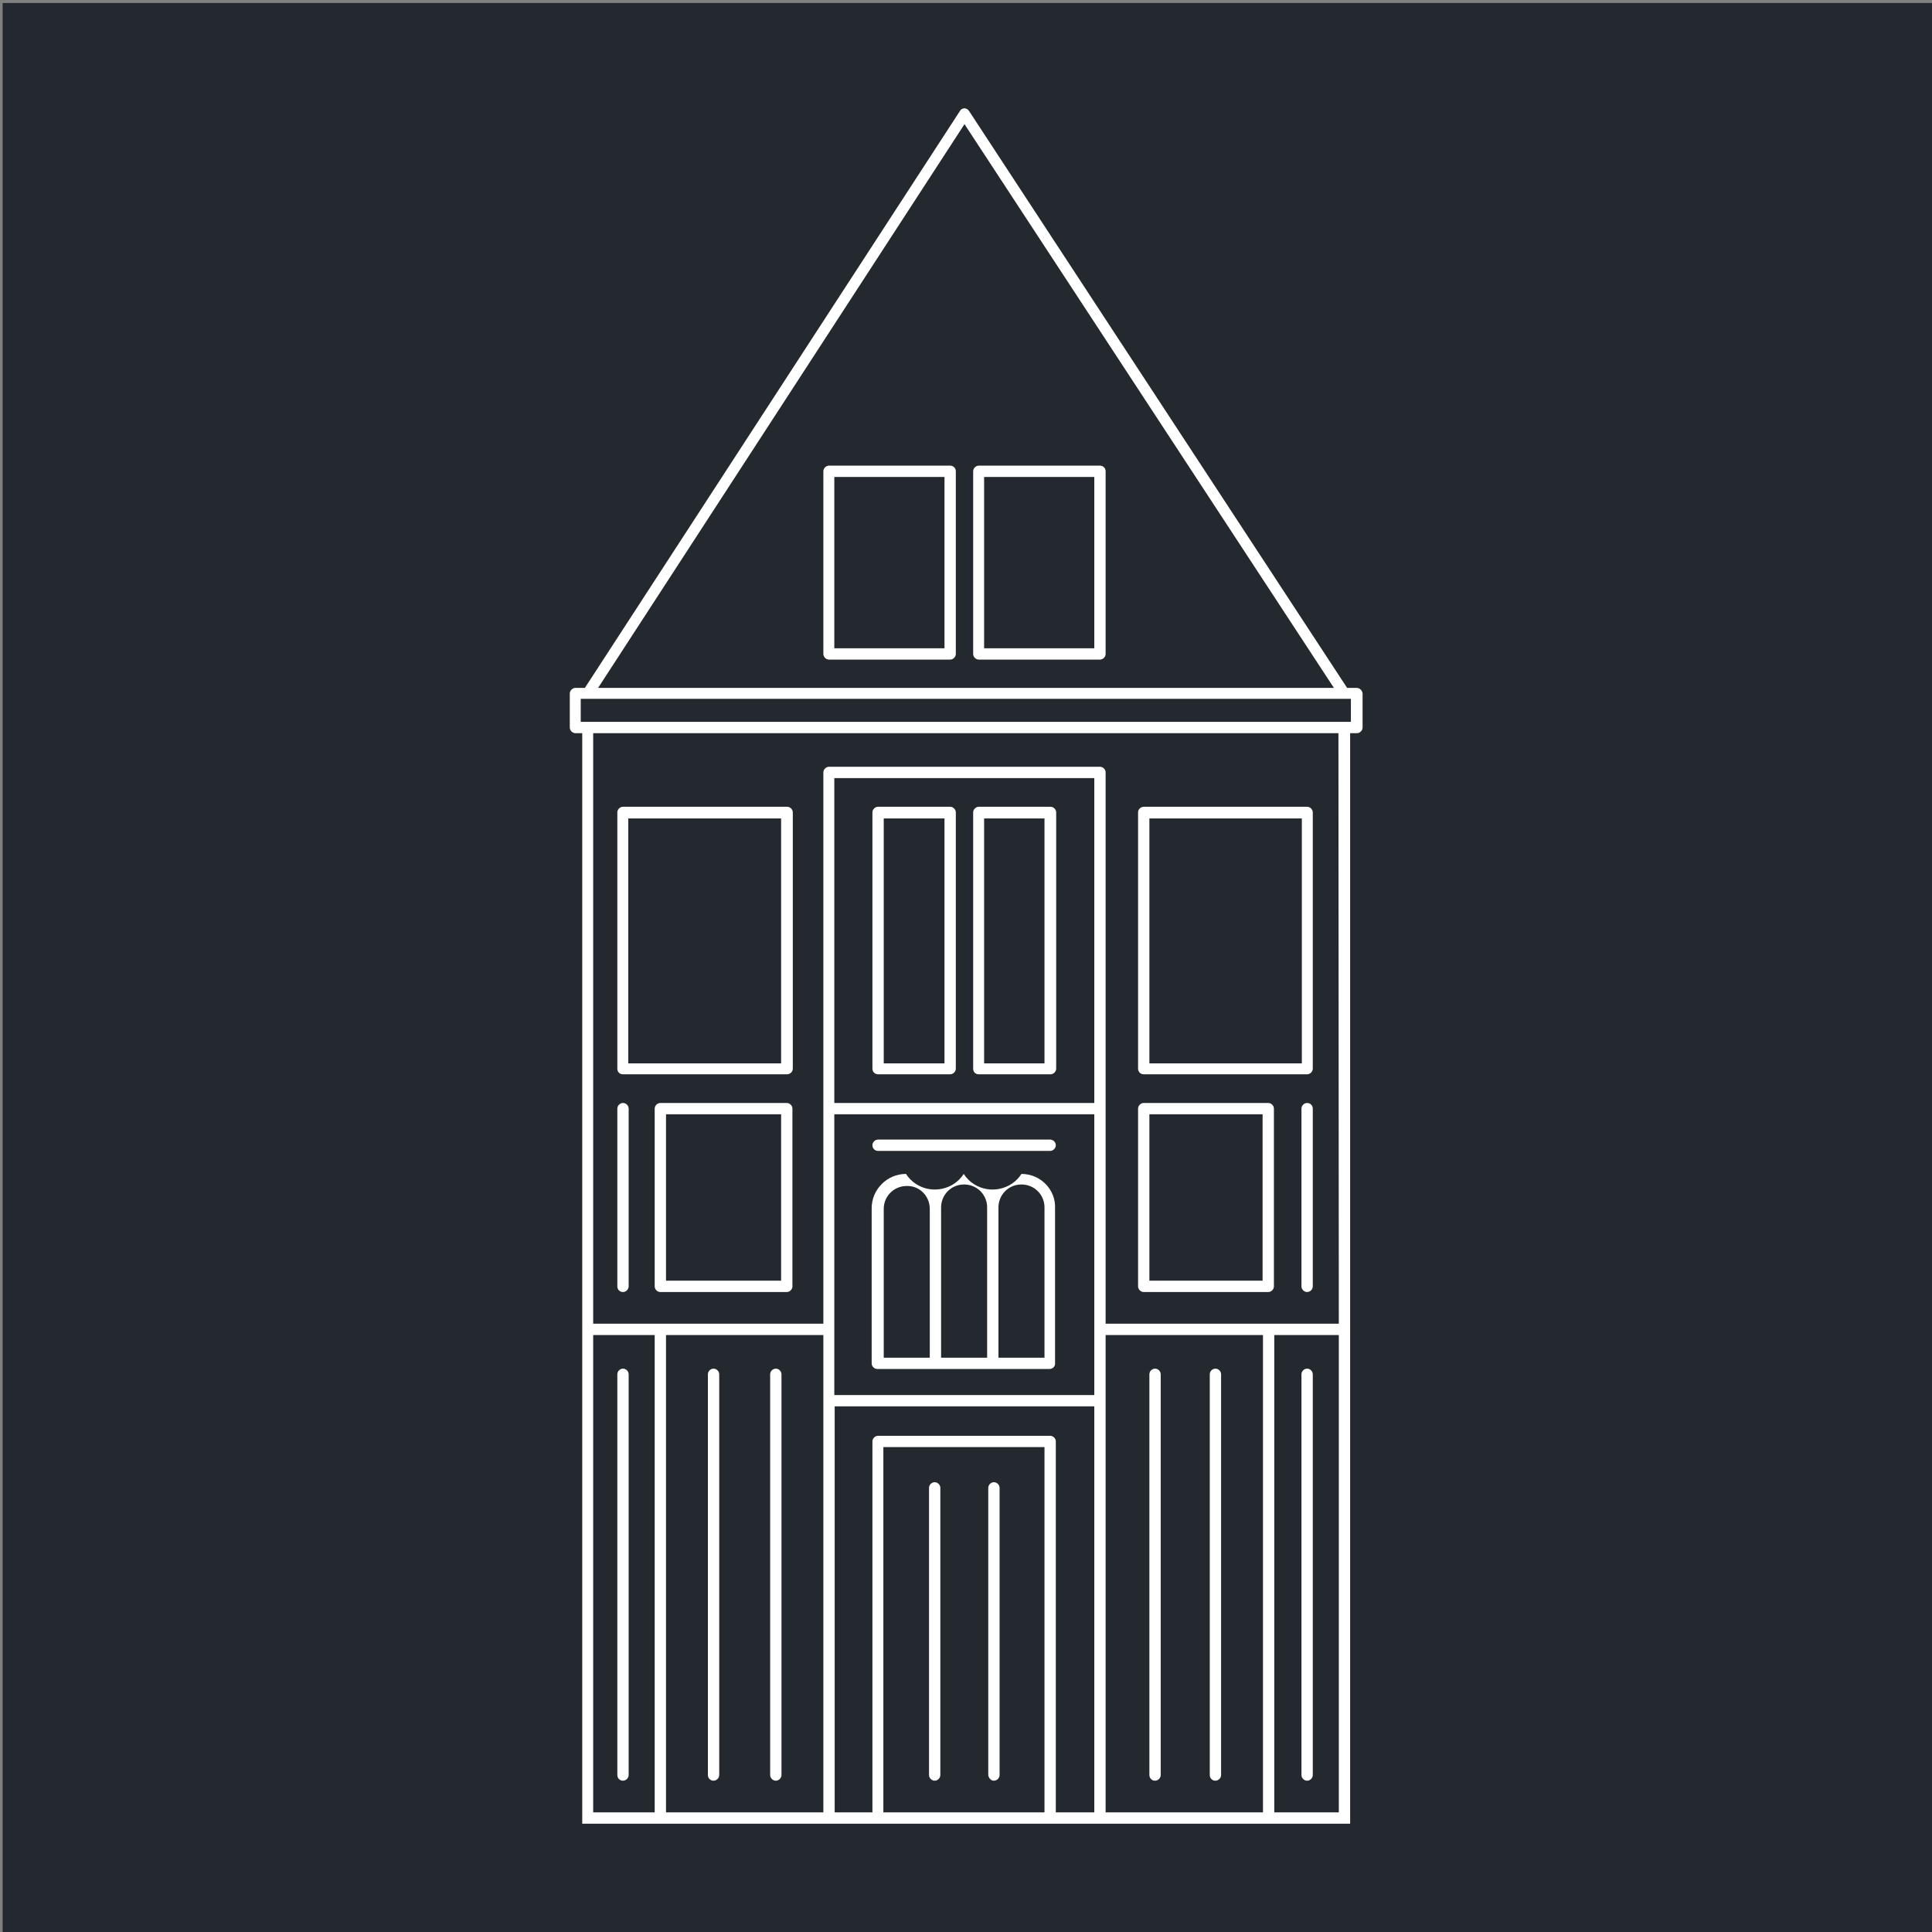 <?xml version="1.0" encoding="utf-8"?>
<!-- Generator: Adobe Illustrator 25.3.1, SVG Export Plug-In . SVG Version: 6.00 Build 0)  -->
<!DOCTYPE svg PUBLIC "-//W3C//DTD SVG 1.1//EN" "http://www.w3.org/Graphics/SVG/1.1/DTD/svg11.dtd">
<svg version="1.1" id="Layer_1" xmlns:x="http://ns.adobe.com/Extensibility/1.0/" xmlns:i="http://ns.adobe.com/AdobeIllustrator/10.0/" xmlns:graph="http://ns.adobe.com/Graphs/1.0/"
	 xmlns="http://www.w3.org/2000/svg" xmlns:xlink="http://www.w3.org/1999/xlink" x="0px" y="0px" viewBox="0 0 512 512"
	 style="enable-background:new 0 0 512 512;" xml:space="preserve">
<rect x="0" y="0" width="512" height="512" fill="#808080" stroke="none"/>
<style type="text/css">
	.st0{fill:#23292F;}
	.st1{fill:#FFFFFF;}
</style>
<rect x="0.7" y="0.8" class="st0" width="511.3" height="511.3"/>
<g>
	<g>
		<g>
			<path class="st1" d="M359.5,182.3H357L256.8,29.4c-0.3-0.4-0.7-0.7-1.2-0.7l0,0c-0.5,0-1,0.3-1.2,0.7l-99.4,152.9h-2.5
				c-0.8,0-1.5,0.7-1.5,1.5l0,0v9c0,0.8,0.7,1.5,1.5,1.5l0,0h1.8v289h203.5v-289h1.8c0.8,0,1.5-0.7,1.5-1.5l0,0v-9
				C361,183,360.4,182.3,359.5,182.3C359.6,182.3,359.6,182.3,359.5,182.3z M255.6,32.9l97.9,149.4h-195L255.6,32.9z M173.5,480.3
				h-16.3V353.8h16.3V480.3z M218.2,371.2v109.1h-41.7V353.8h41.7V371.2z M276.8,480.3h-42.7v-96.8h42.7V480.3z M290,480.3h-10.2
				V382c0-0.8-0.7-1.5-1.5-1.5l0,0h-45.6c-0.8,0-1.5,0.7-1.5,1.5l0,0v98.3h-10V372.7H290L290,480.3z M290,301.5v68.2h-68.9v-74.4
				H290L290,301.5z M290,292.3h-68.9v-86.1H290L290,292.3z M334.7,480.3H293V353.8h41.7L334.7,480.3z M354.8,480.3h-17.1V353.8h17.1
				V480.3z M354.8,350.8H293V204.7c0-0.8-0.7-1.5-1.5-1.5l0,0h-71.8c-0.8,0-1.5,0.7-1.5,1.5l0,0v146.1h-61V194.3h197.5L354.8,350.8z
				 M358.1,191.3H153.9v-6.1h204.1V191.3z"/>
			<path class="st1" d="M232.7,284.7h19.1c0.8,0,1.5-0.7,1.5-1.5l0,0v-67.9c0-0.8-0.7-1.5-1.5-1.5l0,0h-19.1c-0.8,0-1.5,0.7-1.5,1.5
				l0,0v67.9C231.2,284.1,231.9,284.7,232.7,284.7L232.7,284.7z M234.2,216.9h16.1v64.9h-16.1L234.2,216.9z"/>
			<path class="st1" d="M259.4,284.7h19c0.8,0,1.5-0.7,1.5-1.5l0,0v-67.9c0-0.8-0.7-1.5-1.5-1.5l0,0h-19c-0.8,0-1.5,0.7-1.5,1.5l0,0
				v67.9C257.9,284.1,258.5,284.7,259.4,284.7L259.4,284.7z M260.8,216.9h16v64.9h-16V216.9z"/>
			<path class="st1" d="M270.7,311.1c-2.7,4.2-8.4,5.4-12.6,2.7c-1.1-0.7-2-1.6-2.7-2.7c-2.7,4.2-8.4,5.4-12.6,2.7
				c-1.1-0.7-2-1.6-2.7-2.7c-5,0-9.1,4.1-9.1,9.1v41.1c0,0.8,0.7,1.5,1.5,1.5h45.6c0.8,0,1.5-0.6,1.5-1.4c0,0,0,0,0-0.1v-41.1
				C279.8,315.2,275.7,311.1,270.7,311.1C270.7,311.1,270.7,311.1,270.7,311.1z M246.4,320.2v39.6h-12.2v-39.6
				c0.1-3.4,2.9-6,6.3-5.9C243.7,314.3,246.3,316.9,246.4,320.2L246.4,320.2z M261.6,359.8h-12.2v-39.6c-0.1-3.4,2.5-6.2,5.9-6.3
				c3.4-0.1,6.2,2.5,6.3,5.9c0,0.1,0,0.3,0,0.4V359.8z M276.8,359.8h-12.2v-39.6c-0.1-3.4,2.5-6.2,5.9-6.3c3.4-0.1,6.2,2.5,6.3,5.9
				c0,0.1,0,0.3,0,0.4V359.8z"/>
			<path class="st1" d="M251.8,123.4h-32.1c-0.8,0-1.5,0.7-1.5,1.5l0,0v48.4c0,0.8,0.7,1.5,1.5,1.5l0,0h32.1c0.8,0,1.5-0.7,1.5-1.5
				l0,0v-48.4C253.3,124,252.6,123.4,251.8,123.4L251.8,123.4z M250.3,171.8h-29.2v-45.4h29.2V171.8z"/>
			<path class="st1" d="M165.1,284.7h43.5c0.8,0,1.5-0.7,1.5-1.5l0,0v-67.9c0-0.8-0.7-1.5-1.5-1.5l0,0h-43.5c-0.8,0-1.5,0.7-1.5,1.5
				l0,0v67.9C163.6,284.1,164.2,284.7,165.1,284.7L165.1,284.7z M166.5,216.9H207v64.9h-40.5V216.9z"/>
			<path class="st1" d="M303.1,284.7h43.3c0.8,0,1.5-0.7,1.5-1.5l0,0v-67.9c0-0.8-0.7-1.5-1.5-1.5l0,0h-43.3c-0.8,0-1.5,0.7-1.5,1.5
				l0,0v67.9C301.6,284.1,302.3,284.7,303.1,284.7L303.1,284.7z M304.6,216.9H345v64.9h-40.4V216.9z"/>
			<path class="st1" d="M303.1,342.4h33c0.8,0,1.5-0.7,1.5-1.5l0,0v-47.1c0-0.8-0.7-1.5-1.5-1.5l0,0h-33c-0.8,0-1.5,0.7-1.5,1.5l0,0
				v47.1C301.6,341.7,302.3,342.4,303.1,342.4L303.1,342.4z M304.6,295.3h30v44.1h-30V295.3z"/>
			<path class="st1" d="M291.5,123.4h-32.1c-0.8,0-1.5,0.7-1.5,1.5l0,0v48.4c0,0.8,0.7,1.5,1.5,1.5l0,0h32.1c0.8,0,1.5-0.7,1.5-1.5
				l0,0v-48.4C293,124,292.3,123.4,291.5,123.4L291.5,123.4z M290,171.8h-29.2v-45.4H290V171.8z"/>
			<path class="st1" d="M322.1,471.9c0.8,0,1.5-0.7,1.5-1.5V364.2c0-0.8-0.7-1.5-1.5-1.5c-0.8,0-1.5,0.7-1.5,1.5v106.2
				C320.6,471.2,321.2,471.9,322.1,471.9C322.1,471.9,322.1,471.9,322.1,471.9z"/>
			<path class="st1" d="M306.1,471.9c0.8,0,1.5-0.7,1.5-1.5V364.2c0-0.8-0.7-1.5-1.5-1.5c-0.8,0-1.5,0.7-1.5,1.5v106.2
				C304.6,471.2,305.2,471.9,306.1,471.9C306.1,471.9,306.1,471.9,306.1,471.9z"/>
			<path class="st1" d="M263.4,471.9c0.8,0,1.5-0.7,1.5-1.5v-76.1c0-0.8-0.7-1.5-1.5-1.5c-0.8,0-1.5,0.7-1.5,1.5v76.1
				C262,471.2,262.6,471.9,263.4,471.9C263.4,471.9,263.4,471.9,263.4,471.9z"/>
			<path class="st1" d="M247.7,471.9c0.8,0,1.5-0.7,1.5-1.5v-76.1c0-0.8-0.7-1.5-1.5-1.5c-0.8,0-1.5,0.7-1.5,1.5v76.1
				C246.2,471.2,246.9,471.9,247.7,471.9C247.7,471.9,247.7,471.9,247.7,471.9z"/>
			<path class="st1" d="M165.1,471.9c0.8,0,1.5-0.7,1.5-1.5V364.2c0-0.8-0.7-1.5-1.5-1.5c-0.8,0-1.5,0.7-1.5,1.5l0,0v106.2
				C163.6,471.2,164.2,471.9,165.1,471.9C165,471.9,165.1,471.9,165.1,471.9z"/>
			<path class="st1" d="M346.4,471.9c0.8,0,1.5-0.7,1.5-1.5V364.2c0-0.8-0.7-1.5-1.5-1.5c-0.8,0-1.5,0.7-1.5,1.5v106.2
				C344.9,471.2,345.6,471.9,346.4,471.9C346.4,471.9,346.4,471.9,346.4,471.9z"/>
			<path class="st1" d="M346.4,292.3c-0.8,0-1.5,0.7-1.5,1.5l0,0v47.1c0,0.8,0.7,1.5,1.5,1.5c0.8,0,1.5-0.7,1.5-1.5l0,0v-47.1
				C347.9,293,347.3,292.3,346.4,292.3C346.5,292.3,346.5,292.3,346.4,292.3z"/>
			<path class="st1" d="M208.5,292.3H175c-0.8,0-1.5,0.7-1.5,1.5l0,0v47.1c0,0.8,0.7,1.5,1.5,1.5l0,0h33.5c0.8,0,1.5-0.7,1.5-1.5
				l0,0v-47.1C210,293,209.3,292.3,208.5,292.3L208.5,292.3z M207,339.4h-30.5v-44.1H207L207,339.4z"/>
			<path class="st1" d="M165.1,342.4c0.8,0,1.5-0.7,1.5-1.5l0,0v-47.1c0-0.8-0.7-1.5-1.5-1.5c-0.8,0-1.5,0.7-1.5,1.5v47.1
				C163.6,341.7,164.2,342.4,165.1,342.4C165.1,342.4,165.1,342.4,165.1,342.4z"/>
			<path class="st1" d="M232.7,305h45.6c0.8,0,1.5-0.7,1.5-1.5c0-0.8-0.7-1.5-1.5-1.5h-45.6c-0.8,0-1.5,0.7-1.5,1.5
				C231.2,304.3,231.8,305,232.7,305z"/>
			<path class="st1" d="M205.6,471.9c0.8,0,1.5-0.7,1.5-1.5V364.2c0-0.8-0.7-1.5-1.5-1.5c-0.8,0-1.5,0.7-1.5,1.5l0,0v106.2
				C204.1,471.2,204.8,471.9,205.6,471.9C205.6,471.9,205.6,471.9,205.6,471.9z"/>
			<path class="st1" d="M189.1,471.9c0.8,0,1.5-0.7,1.5-1.5V364.2c0-0.8-0.7-1.5-1.5-1.5c-0.8,0-1.5,0.7-1.5,1.5l0,0v106.2
				C187.6,471.2,188.2,471.9,189.1,471.9C189,471.9,189,471.9,189.1,471.9z"/>
		</g>
	</g>
</g>
</svg>
